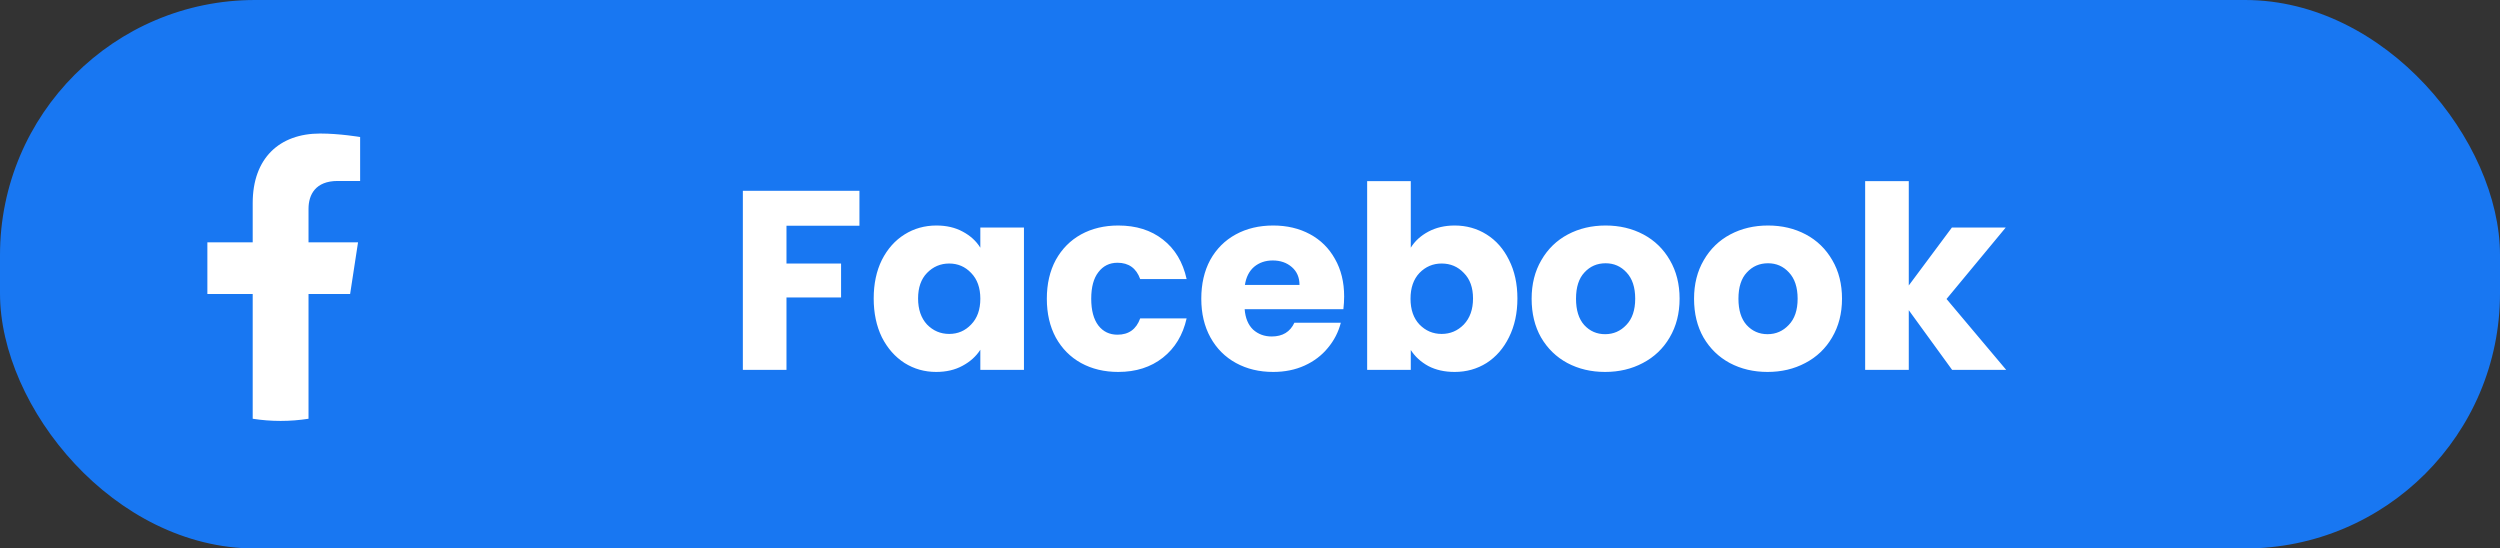 <svg width="196" height="43" viewBox="0 0 196 43" fill="none" xmlns="http://www.w3.org/2000/svg">
<rect x="0" y="0" width="196" height="43" fill="#333333" stroke="none"/>
<rect width="196" height="43" rx="20" fill="#1877F2"/>
<g clip-path="url(#clip0_1_43)">
<path d="M36 19C36 11.268 29.732 5 22 5C14.268 5 8 11.268 8 19C8 25.988 13.12 31.78 19.812 32.83V23.047H16.258V19H19.812V15.916C19.812 12.407 21.903 10.469 25.101 10.469C26.632 10.469 28.234 10.742 28.234 10.742V14.188H26.469C24.73 14.188 24.188 15.267 24.188 16.374V19H28.07L27.45 23.047H24.188V32.83C30.88 31.78 36 25.988 36 19Z" fill="#1877F2"/>
<path d="M27.45 23.047L28.07 19H24.188V16.374C24.188 15.267 24.73 14.188 26.469 14.188H28.234V10.742C28.234 10.742 26.632 10.469 25.101 10.469C21.903 10.469 19.812 12.407 19.812 15.916V19H16.258V23.047H19.812V32.83C20.536 32.943 21.267 33 22 33C22.733 33 23.464 32.943 24.188 32.83V23.047H27.45Z" fill="white"/>
</g>
<path d="M67.38 14.96V17.7H61.66V20.66H65.94V23.32H61.66V29H58.24V14.96H67.38ZM68.498 23.4C68.498 22.253 68.711 21.247 69.138 20.38C69.578 19.513 70.171 18.847 70.918 18.38C71.664 17.913 72.498 17.68 73.418 17.68C74.204 17.68 74.891 17.84 75.478 18.16C76.078 18.48 76.537 18.9 76.858 19.42V17.84H80.278V29H76.858V27.42C76.524 27.94 76.058 28.36 75.457 28.68C74.871 29 74.184 29.16 73.397 29.16C72.491 29.16 71.664 28.927 70.918 28.46C70.171 27.98 69.578 27.307 69.138 26.44C68.711 25.56 68.498 24.547 68.498 23.4ZM76.858 23.42C76.858 22.567 76.618 21.893 76.138 21.4C75.671 20.907 75.097 20.66 74.418 20.66C73.737 20.66 73.157 20.907 72.677 21.4C72.211 21.88 71.978 22.547 71.978 23.4C71.978 24.253 72.211 24.933 72.677 25.44C73.157 25.933 73.737 26.18 74.418 26.18C75.097 26.18 75.671 25.933 76.138 25.44C76.618 24.947 76.858 24.273 76.858 23.42ZM82.072 23.42C82.072 22.26 82.305 21.247 82.772 20.38C83.252 19.513 83.912 18.847 84.752 18.38C85.605 17.913 86.578 17.68 87.672 17.68C89.072 17.68 90.238 18.047 91.172 18.78C92.118 19.513 92.738 20.547 93.032 21.88H89.392C89.085 21.027 88.492 20.6 87.612 20.6C86.985 20.6 86.485 20.847 86.112 21.34C85.738 21.82 85.552 22.513 85.552 23.42C85.552 24.327 85.738 25.027 86.112 25.52C86.485 26 86.985 26.24 87.612 26.24C88.492 26.24 89.085 25.813 89.392 24.96H93.032C92.738 26.267 92.118 27.293 91.172 28.04C90.225 28.787 89.058 29.16 87.672 29.16C86.578 29.16 85.605 28.927 84.752 28.46C83.912 27.993 83.252 27.327 82.772 26.46C82.305 25.593 82.072 24.58 82.072 23.42ZM105.381 23.24C105.381 23.56 105.361 23.893 105.321 24.24H97.581C97.634 24.933 97.854 25.467 98.241 25.84C98.641 26.2 99.128 26.38 99.701 26.38C100.554 26.38 101.148 26.02 101.481 25.3H105.121C104.934 26.033 104.594 26.693 104.101 27.28C103.621 27.867 103.014 28.327 102.281 28.66C101.548 28.993 100.728 29.16 99.821 29.16C98.728 29.16 97.754 28.927 96.901 28.46C96.048 27.993 95.381 27.327 94.901 26.46C94.421 25.593 94.181 24.58 94.181 23.42C94.181 22.26 94.414 21.247 94.881 20.38C95.361 19.513 96.028 18.847 96.881 18.38C97.734 17.913 98.714 17.68 99.821 17.68C100.901 17.68 101.861 17.907 102.701 18.36C103.541 18.813 104.194 19.46 104.661 20.3C105.141 21.14 105.381 22.12 105.381 23.24ZM101.881 22.34C101.881 21.753 101.681 21.287 101.281 20.94C100.881 20.593 100.381 20.42 99.781 20.42C99.208 20.42 98.721 20.587 98.321 20.92C97.934 21.253 97.694 21.727 97.601 22.34H101.881ZM110.605 19.42C110.925 18.9 111.385 18.48 111.985 18.16C112.585 17.84 113.272 17.68 114.045 17.68C114.965 17.68 115.799 17.913 116.545 18.38C117.292 18.847 117.879 19.513 118.305 20.38C118.745 21.247 118.965 22.253 118.965 23.4C118.965 24.547 118.745 25.56 118.305 26.44C117.879 27.307 117.292 27.98 116.545 28.46C115.799 28.927 114.965 29.16 114.045 29.16C113.259 29.16 112.572 29.007 111.985 28.7C111.399 28.38 110.939 27.96 110.605 27.44V29H107.185V14.2H110.605V19.42ZM115.485 23.4C115.485 22.547 115.245 21.88 114.765 21.4C114.299 20.907 113.719 20.66 113.025 20.66C112.345 20.66 111.765 20.907 111.285 21.4C110.819 21.893 110.585 22.567 110.585 23.42C110.585 24.273 110.819 24.947 111.285 25.44C111.765 25.933 112.345 26.18 113.025 26.18C113.705 26.18 114.285 25.933 114.765 25.44C115.245 24.933 115.485 24.253 115.485 23.4ZM125.84 29.16C124.746 29.16 123.76 28.927 122.88 28.46C122.013 27.993 121.326 27.327 120.82 26.46C120.326 25.593 120.08 24.58 120.08 23.42C120.08 22.273 120.333 21.267 120.84 20.4C121.346 19.52 122.04 18.847 122.92 18.38C123.8 17.913 124.786 17.68 125.88 17.68C126.973 17.68 127.96 17.913 128.84 18.38C129.72 18.847 130.413 19.52 130.92 20.4C131.426 21.267 131.68 22.273 131.68 23.42C131.68 24.567 131.42 25.58 130.9 26.46C130.393 27.327 129.693 27.993 128.8 28.46C127.92 28.927 126.933 29.16 125.84 29.16ZM125.84 26.2C126.493 26.2 127.046 25.96 127.5 25.48C127.966 25 128.2 24.313 128.2 23.42C128.2 22.527 127.973 21.84 127.52 21.36C127.08 20.88 126.533 20.64 125.88 20.64C125.213 20.64 124.66 20.88 124.22 21.36C123.78 21.827 123.56 22.513 123.56 23.42C123.56 24.313 123.773 25 124.2 25.48C124.64 25.96 125.186 26.2 125.84 26.2ZM138.574 29.16C137.481 29.16 136.494 28.927 135.614 28.46C134.747 27.993 134.061 27.327 133.554 26.46C133.061 25.593 132.814 24.58 132.814 23.42C132.814 22.273 133.067 21.267 133.574 20.4C134.081 19.52 134.774 18.847 135.654 18.38C136.534 17.913 137.521 17.68 138.614 17.68C139.707 17.68 140.694 17.913 141.574 18.38C142.454 18.847 143.147 19.52 143.654 20.4C144.161 21.267 144.414 22.273 144.414 23.42C144.414 24.567 144.154 25.58 143.634 26.46C143.127 27.327 142.427 27.993 141.534 28.46C140.654 28.927 139.667 29.16 138.574 29.16ZM138.574 26.2C139.227 26.2 139.781 25.96 140.234 25.48C140.701 25 140.934 24.313 140.934 23.42C140.934 22.527 140.707 21.84 140.254 21.36C139.814 20.88 139.267 20.64 138.614 20.64C137.947 20.64 137.394 20.88 136.954 21.36C136.514 21.827 136.294 22.513 136.294 23.42C136.294 24.313 136.507 25 136.934 25.48C137.374 25.96 137.921 26.2 138.574 26.2ZM153.048 29L149.648 24.32V29H146.228V14.2H149.648V22.38L153.028 17.84H157.248L152.608 23.44L157.288 29H153.048Z" fill="white"/>
<defs>
<clipPath id="clip0_1_43">
<rect width="28" height="28" fill="white" transform="translate(8 5)"/>
</clipPath>
</defs>
</svg>
